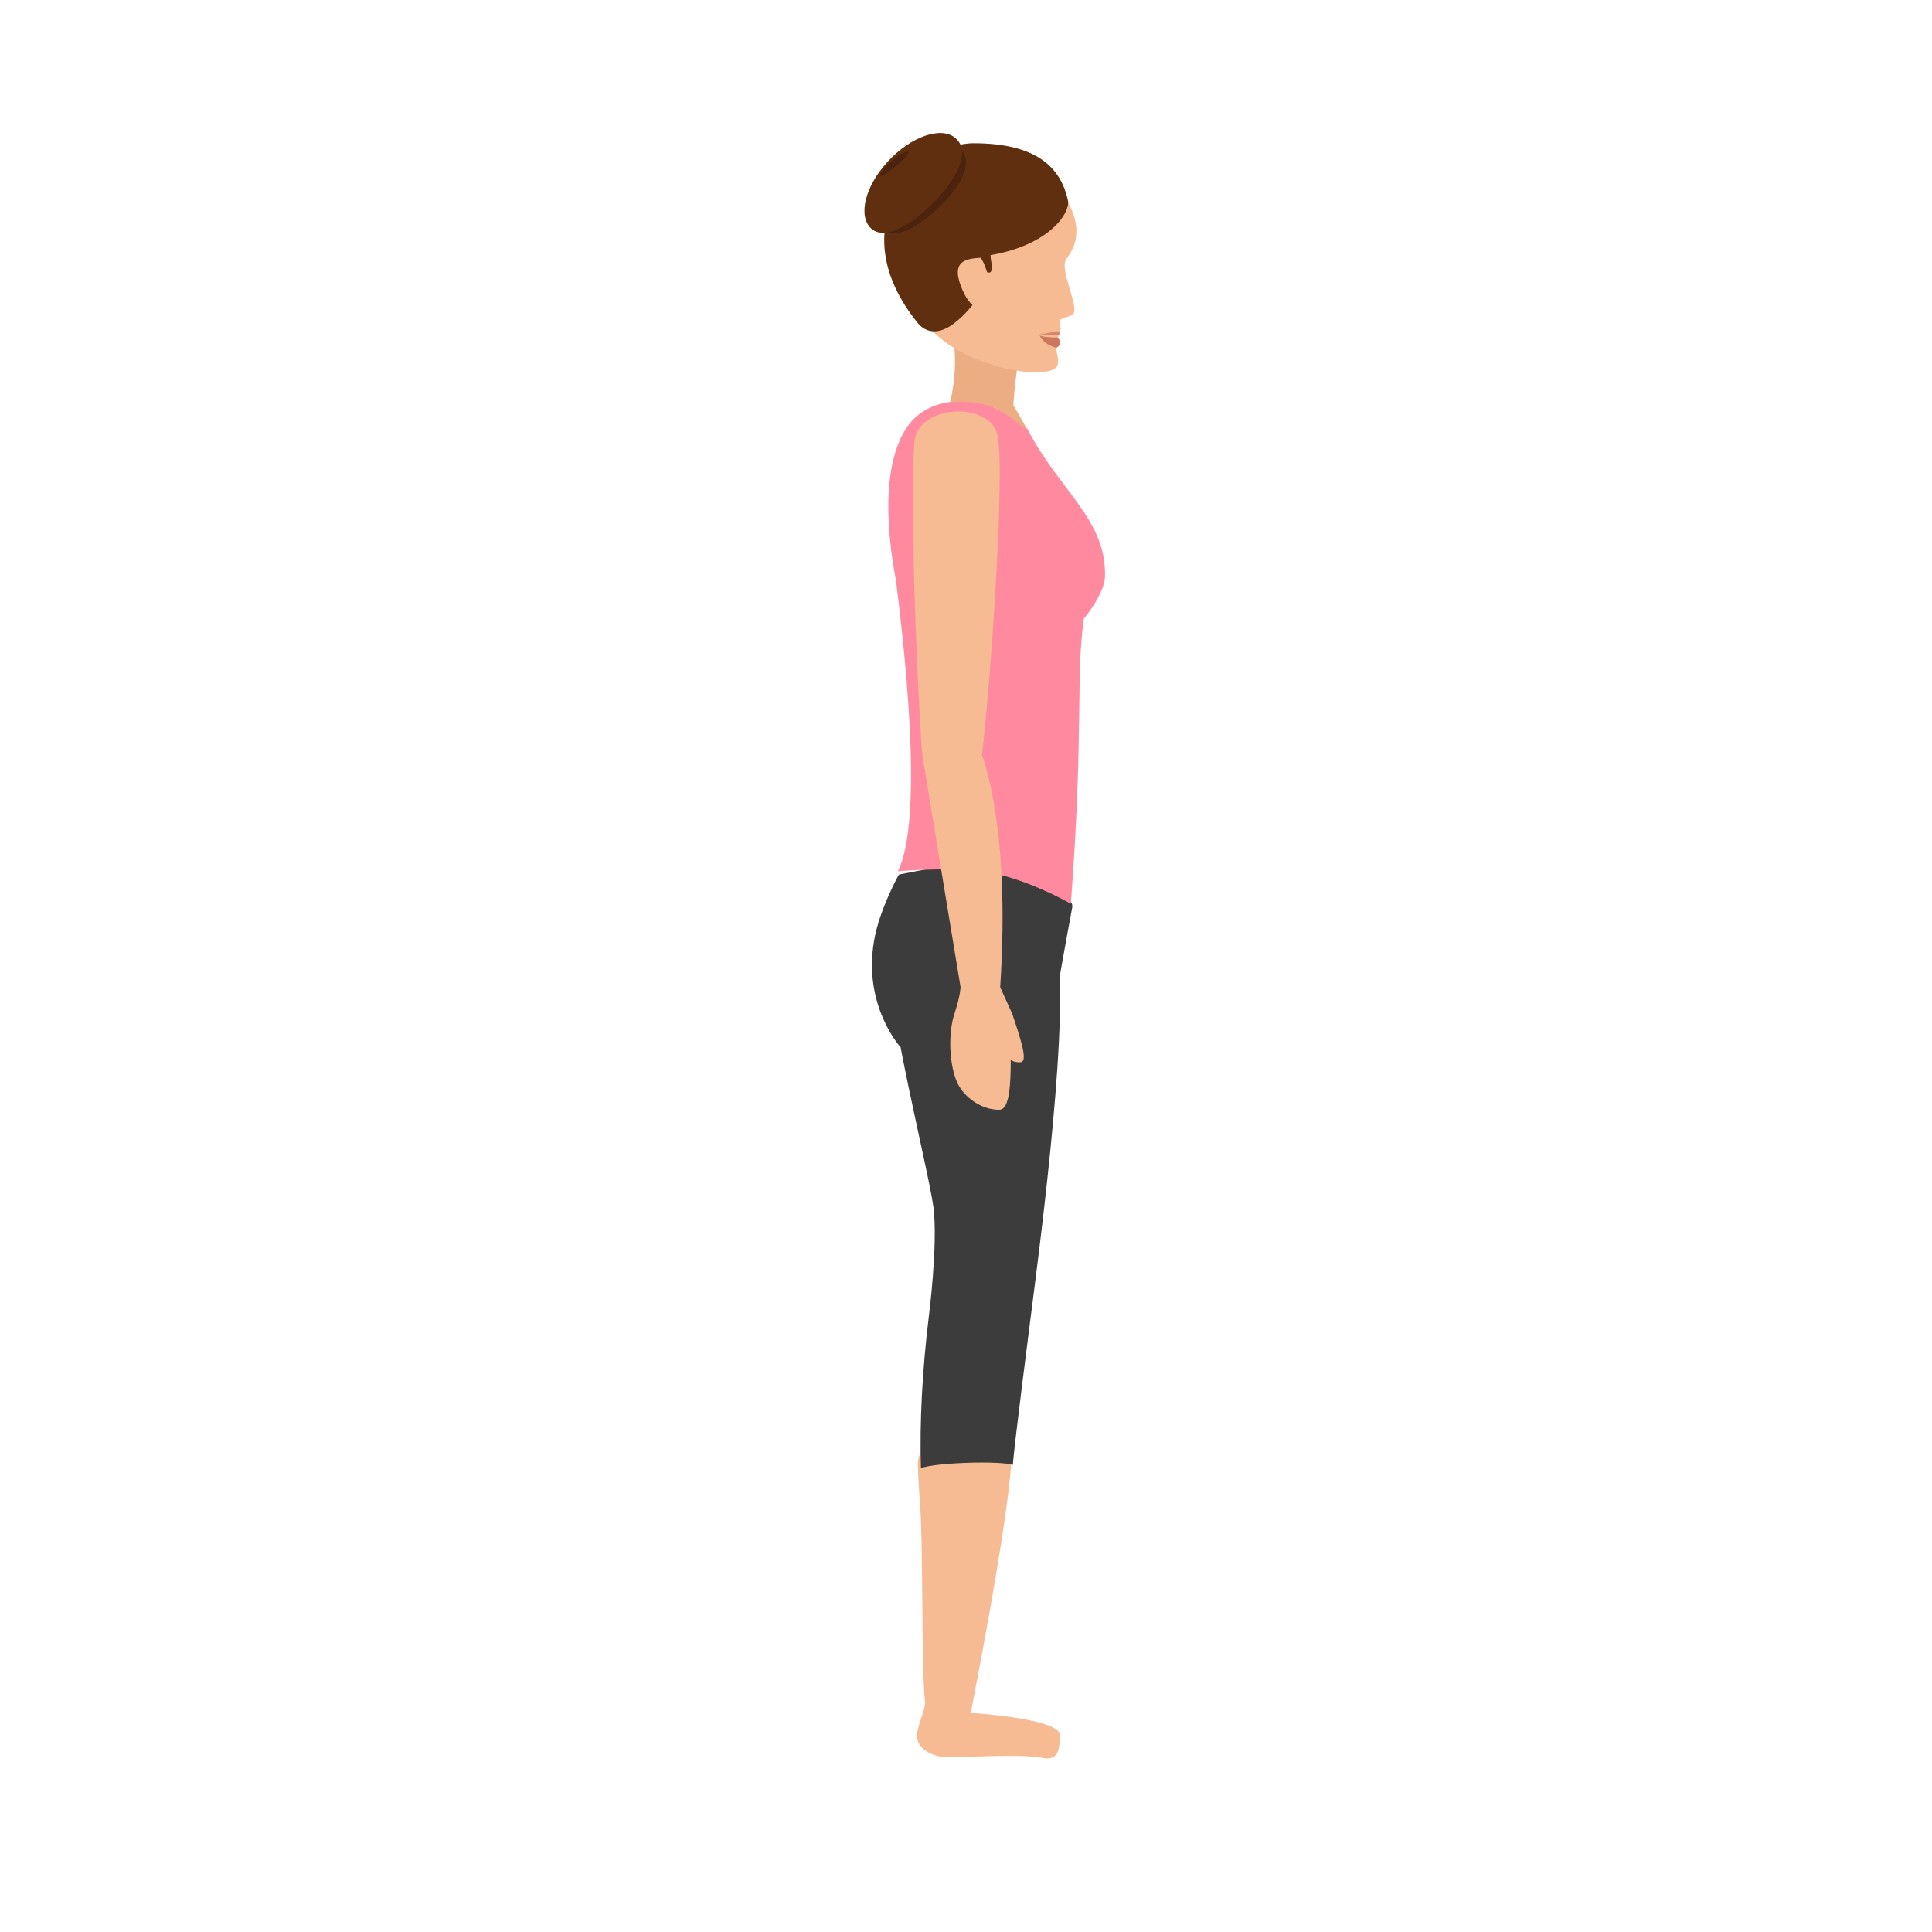 <svg width="501" height="501" viewBox="0 0 501 501" fill="none" xmlns="http://www.w3.org/2000/svg">
<path d="M233.085 226.796C233.085 226.796 227.995 235.916 226.662 243.955C223.754 260.635 233.327 271.315 233.327 271.315C233.327 271.315 270.53 280.675 271.742 272.155C274.166 255.955 276.59 243.235 278.044 235.316C279.013 230.036 254.05 222.716 254.05 222.716L233.085 226.796Z" fill="#3D3C3C"/>
<path d="M286.539 149.603C287.024 134.791 274.658 127.204 266.535 111.429C265.565 109.502 256.351 104.083 251.501 103.963C246.167 103.842 240.711 104.685 236.589 109.021C233.437 112.392 227.132 122.869 232.346 150.566C233.922 163.451 239.984 211.62 232.83 225.95C232.83 225.95 249.44 224.385 259.139 226.793C268.838 229.202 277.689 234.38 277.689 234.38C281.083 189.462 278.901 175.132 281.083 160.32C281.205 160.441 286.418 153.818 286.539 149.603Z" fill="#FF8AA0"/>
<path d="M262.775 105.05C262.775 105.05 263.009 99.918 264.415 91.205L246.259 83.806C249.304 93.354 246.376 104.334 246.376 104.334C259.261 103.141 262.541 109.705 266.406 111.376L262.775 105.05Z" fill="#ECAD83"/>
<path d="M276.569 67.054C281.332 60.946 278.401 54.718 276.202 51.245C269.607 40.346 262.278 39.269 252.873 39.269C240.414 39.269 235.773 71.365 236.872 76.755C239.681 90.767 259.469 96.276 267.53 96.516C276.447 96.755 274.248 93.761 273.882 90.288C273.882 90.168 274.37 89.689 274.37 89.689C274.37 88.492 274.248 86.815 275.103 85.258C275.103 85.258 274.737 84.18 274.737 83.581C274.737 83.222 274.737 82.983 275.225 82.743C276.569 82.264 277.79 81.905 278.279 81.426C279.989 79.629 274.492 69.808 276.569 67.054Z" fill="#F6BB92"/>
<path d="M269.587 86.681C269.587 86.681 270.371 86.926 274.067 86.987C274.515 86.865 275.3 86.62 274.627 86.069C274.179 85.579 272.275 86.497 269.587 86.681Z" fill="#D6876B"/>
<path d="M269.587 86.987C269.587 86.987 270.395 89.241 273.857 90.168C274.318 90.036 274.78 89.638 274.78 89.373C275.241 88.048 274.087 87.517 274.087 87.517C270.395 87.517 269.587 86.987 269.587 86.987Z" fill="#CC785E"/>
<path d="M252.492 37.148C237.515 37.148 217.586 58.608 237.998 83.784C239.327 85.463 242.467 87.501 247.178 84.024C250.439 81.626 252.734 78.389 252.734 78.389C253.338 77.43 254.062 76.351 254.787 75.152C255.633 73.834 254.666 66.52 256.116 66.281C270.851 64.003 277.011 56.33 277.011 52.373C275.2 43.142 268.436 37.148 252.492 37.148Z" fill="#602F0F"/>
<path d="M249.179 74.204C251.564 80.533 254.612 80.878 258.984 80.533L256.599 70.751L254.347 66.839C250.107 67.069 246.795 67.874 249.179 74.204Z" fill="#F6BB92"/>
<path d="M228.992 59.541C225.513 56.576 227.193 49.459 232.591 43.646C237.989 37.834 245.307 35.462 248.786 38.427C252.265 41.393 250.226 46.73 244.707 52.543C239.189 58.355 232.471 62.388 228.992 59.541Z" fill="#4C230C"/>
<path d="M257.066 67.941C256.825 66.733 256.825 65.646 256.825 64.8C256.825 63.472 257.066 62.747 257.066 62.747L252.718 64.317C252.718 64.921 252.718 65.646 252.718 66.25C252.718 66.25 253.201 66.129 254.046 65.888H253.926C254.53 66.854 255.254 68.303 255.979 70.599C255.979 70.478 257.67 71.686 257.066 67.941Z" fill="#602F0F"/>
<path d="M226.022 59.365C222.399 56.224 224.211 48.373 230.25 41.85C236.29 35.327 244.141 32.67 247.765 35.81C251.389 38.951 249.094 44.87 243.175 51.392C237.135 57.915 229.767 62.505 226.022 59.365Z" fill="#602F0F"/>
<path d="M228.309 45.587C227.913 45.269 229.102 43.569 231.083 41.87C233.064 40.171 235.046 39.002 235.574 39.321C235.97 39.64 234.914 40.914 232.8 42.72C230.819 44.419 228.706 45.906 228.309 45.587Z" fill="#4C230C"/>
<path d="M270.105 455.82C265.205 454.729 247.564 455.82 245.727 455.699C241.317 455.578 237.029 453.153 237.887 449.031C238.499 445.878 240.092 443.089 239.847 441.149C238.867 431.086 239.479 400.896 238.499 388.771C238.254 385.982 238.132 383.072 238.009 380.041C237.642 368.038 262.632 374.828 262.265 379.192C261.04 396.652 252.954 437.876 251.729 444.181C251.729 444.181 275.372 445.636 274.882 450.122C274.637 452.789 275.005 456.912 270.105 455.82Z" fill="#F6BB92"/>
<path d="M240.857 341.376C239.171 355.338 238.448 368.572 238.809 380.713C242.784 379.256 259.045 378.77 262.658 379.863C262.899 375.492 267.235 341.862 267.235 341.862C268.56 331.177 277.112 268.53 274.342 248.983C273.86 244.005 272.896 239.513 271.933 235.87C270.006 228.707 230.86 232.835 229.294 242.669C230.619 264.038 240.737 303.253 242.061 313.087C243.266 322.8 240.857 341.376 240.857 341.376Z" fill="#3D3C3C"/>
<path d="M259.12 287.784C263.71 287.784 261.294 268.699 262.502 262.901L259.362 256.016C262.14 214.101 254.651 195.861 254.651 195.861C257.429 170.857 260.449 122.661 258.758 113.239C257.187 103.817 237.86 104.904 237.136 114.568C236.411 124.11 236.773 132.687 236.894 142.229C236.894 151.772 238.344 187.406 239.189 195.74C239.31 196.827 249.094 256.016 249.094 256.016C249.094 256.016 248.973 258.432 247.645 262.418C245.712 267.974 246.195 276.309 248.249 280.778C250.061 284.644 254.53 287.784 259.12 287.784Z" fill="#F6BB92"/>
<path d="M260.571 268.699C260.571 268.699 260.088 274.739 263.228 275.343C265.886 275.826 266.852 275.705 262.503 262.901C262.503 262.901 260.691 263.022 260.571 268.699Z" fill="#F6BB92"/>
</svg>
